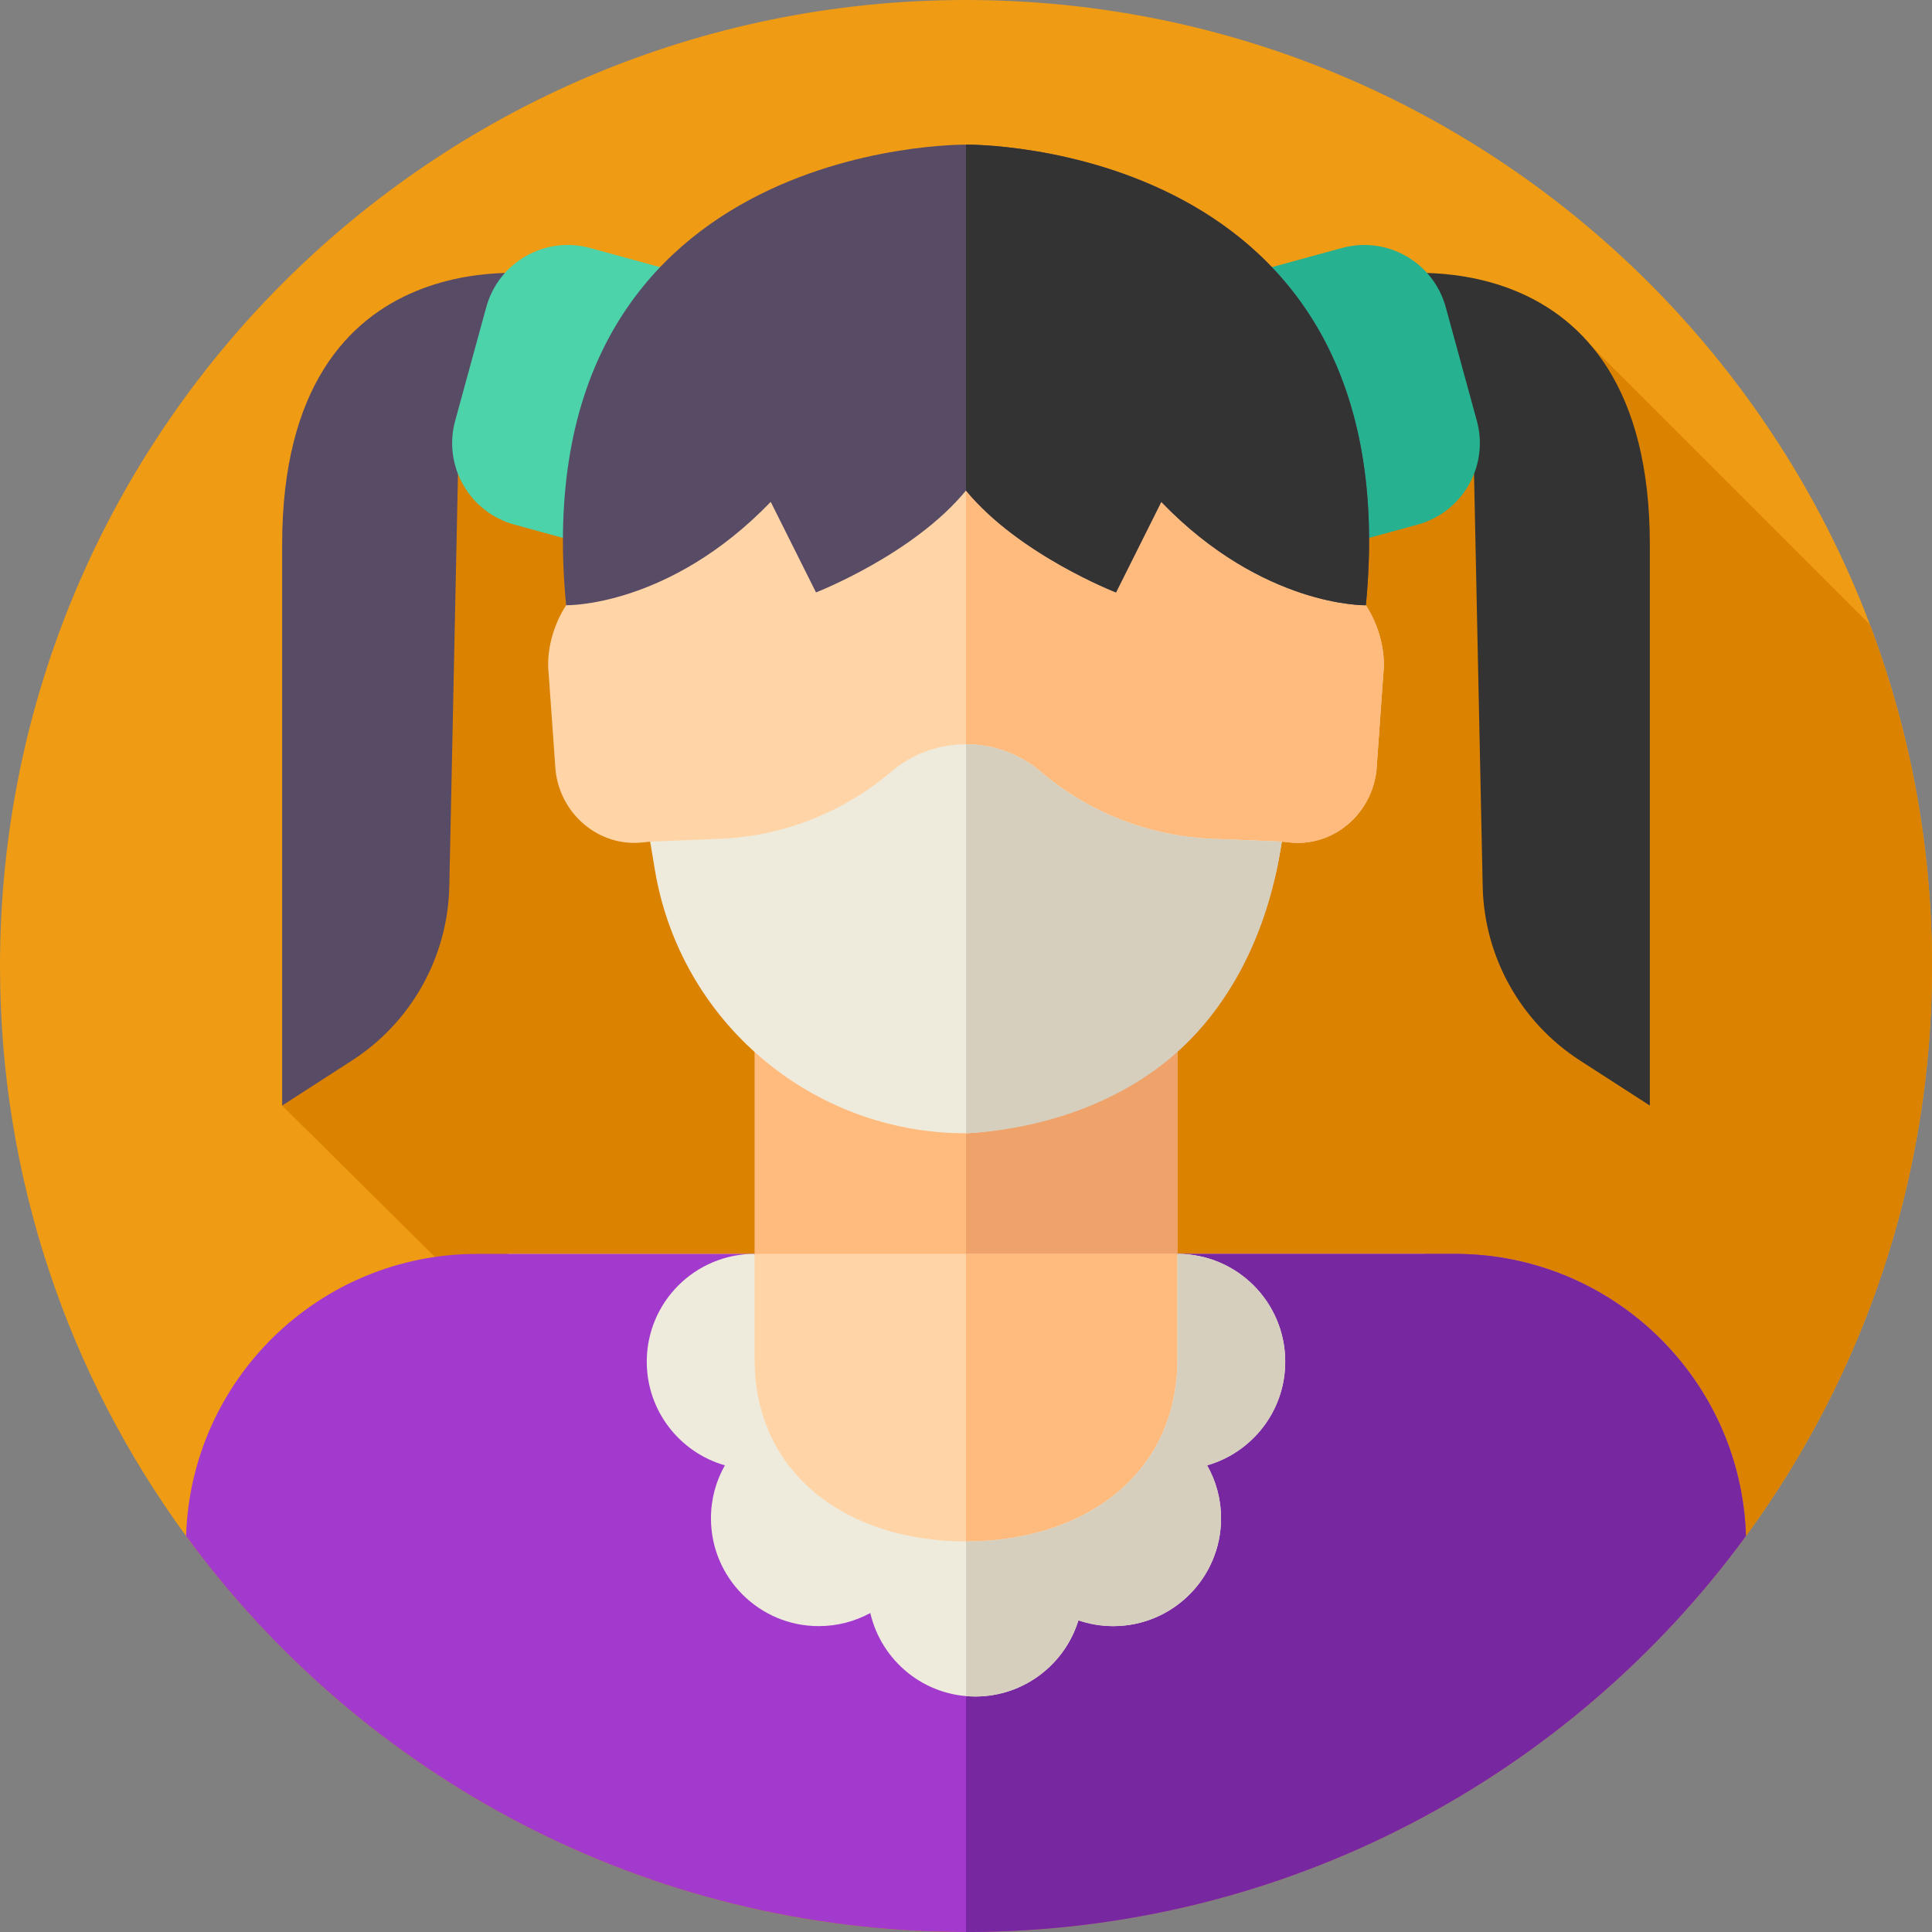 <svg id="Layer_1" enable-background="new 0 0 512 512" height="512" viewBox="0 0 512 512" width="512" xmlns="http://www.w3.org/2000/svg"><rect x="0" y="0" width="512" height="512" fill="#808080" stroke="none"/><g><g><g><path d="m512 256c0 56.5-18.31 108.72-49.31 151.06-46.57 63.62-121.81 39.523-206.69 39.523s-160.12 24.097-206.69-39.523c-31-42.34-49.31-94.56-49.31-151.06 0-141.38 114.62-256 256-256s256 114.62 256 256z" fill="#ef9b14"/></g></g><g><path d="m512 256c0-31.865-5.839-62.363-16.477-90.503l-73.56-73.56-322.963 16.063-24.225 184.982 53.738 53.255c-36.496 5.258-78.976 60.528-79.198 60.817.128.176.256.352.384.527.818 1.111 1.645 2.215 2.48 3.312.329.433.661.864.993 1.295.838 1.087 1.683 2.168 2.538 3.241.329.413.661.822.993 1.233.879 1.089 1.762 2.174 2.659 3.248.292.35.589.696.883 1.045.952 1.129 1.909 2.255 2.881 3.367.16.183.323.362.483.544 4.578 5.212 9.365 10.235 14.346 15.058 46.074 44.61 108.847 72.076 178.045 72.076 141.385 0 256-114.615 256-256z" fill="#db8200"/><g><g><path d="m145.71 72.982s-70.935-12.667-70.935 71.333 0 148.667 0 148.667l18.518-11.945c15.725-10.143 25.385-27.434 25.778-46.142l2.594-123.382z" fill="#584b66"/><path d="m165.827 147.102-29.521-8.081c-11.927-3.264-18.949-15.579-15.684-27.506l8.242-30.113c3.265-11.927 15.58-18.949 27.506-15.684l29.521 8.08z" fill="#4cd3aa"/><path d="m366.29 72.982s70.935-12.667 70.935 71.333 0 148.667 0 148.667l-18.518-11.945c-15.725-10.143-25.385-27.434-25.778-46.142l-2.594-123.382z" fill="#333"/><path d="m346.173 147.102 29.521-8.081c11.927-3.264 18.949-15.579 15.684-27.506l-8.242-30.113c-3.265-11.927-15.58-18.949-27.506-15.684l-29.521 8.08z" fill="#26b290"/></g><path d="m199.97 260.488h112.06v118.84h-112.06z" fill="#ffbb7d"/><path d="m256 260.491h56.03v118.84h-56.03z" fill="#efa36a"/><path d="m134.563 332.292h242.875v114.294h-242.875z" fill="#ffd4a6"/><path d="m256 332.292h121.44v114.291h-121.44z" fill="#ffbb7d"/><path d="m462.69 407.06c-46.57 63.62-121.81 104.94-206.69 104.94s-160.12-41.32-206.69-104.94c1.28-41.51 35.34-74.77 77.16-74.77h73.5l-6.47 27.85c0 30.94 31.56 56.03 62.5 56.03s60.72-25.09 60.72-56.03l-4.69-27.85h73.51c41.83 0 75.88 33.25 77.15 74.77z" fill="#a23ace"/><path d="m462.69 407.06c-46.57 63.62-121.81 104.94-206.69 104.94v-95.83c30.94 0 60.72-25.09 60.72-56.03l-4.69-27.85h73.51c41.83 0 75.88 33.25 77.15 74.77z" fill="#7728a0"/><path d="m349.62 151.149c-3.955-60.043-52.523-82.233-93.62-82.233s-89.666 22.19-93.62 82.233c-10.627 2.055-18.177 15.995-16.988 27.265l1.822 25.648c1.247 11.835 11.65 20.476 23.115 19.19l1.977-.214c23.485 63.063 60.316 69.638 83.694 73.33 23.378-3.692 60.209-10.267 83.694-73.33l1.977.214c11.465 1.286 21.868-7.354 23.115-19.19l1.822-25.648c1.189-11.27-6.36-25.21-16.988-27.265z" fill="#ffd4a6"/><path d="m366.609 178.414-1.822 25.648c-1.247 11.835-11.65 20.476-23.115 19.19l-1.977-.214c-8.026 21.528-17.602 36.48-27.664 46.971-19.404 20.242-40.63 23.924-56.03 26.359v-227.452c41.097 0 89.665 22.19 93.62 82.233 10.627 2.055 18.176 15.995 16.988 27.265z" fill="#ffbb7d"/><path d="m275.826 204.523c-11.431-9.719-28.221-9.719-39.652 0-12.748 10.838-28.758 17.094-45.477 17.771l-18.392.744 1.233 7.414c6.705 40.322 41.586 69.882 82.461 69.882 41.791-2.318 76.381-33.318 83.247-74.606l.447-2.69-18.392-.744c-16.717-.677-32.727-6.933-45.475-17.771z" fill="#efebdc"/><path d="m339.69 223.04-.44 2.69c-3.43 20.65-12.49 39.84-27.22 53.04s-35.13 20.41-56.03 21.56v-103.1c7.06 0 14.12 2.43 19.83 7.29 12.74 10.84 28.75 17.1 45.47 17.77z" fill="#d6cfbd"/><path d="m256 38.333s-117.936-1.538-105.968 122.064c0 0 27.218.602 54.218-27.398l12 24s25.75-10 39.75-27c14 17 39.75 27 39.75 27l12-24c27 28 54.218 27.398 54.218 27.398 11.968-123.602-105.968-122.064-105.968-122.064z" fill="#584b66"/><path d="m361.97 160.4s-27.22.6-54.22-27.4l-12 24s-25.75-10-39.75-27v-91.67s117.94-1.53 105.97 122.07z" fill="#333"/><path d="m319.9 388.33c2.35 4.15 3.69 8.93 3.69 14.03 0 15.78-12.79 28.58-28.57 28.58-3.23 0-6.34-.55-9.23-1.53-3.59 11.68-14.46 20.18-27.32 20.18-13.56 0-24.9-9.45-27.83-22.12-4.06 2.21-8.71 3.47-13.66 3.47-15.78 0-28.57-12.8-28.57-28.58 0-5.1 1.34-9.88 3.69-14.03-11.95-3.42-20.7-14.42-20.7-27.47 0-15.78 12.79-28.57 28.57-28.57v27.85c0 30.94 25.09 48.36 56.03 48.36s56.03-17.42 56.03-48.36v-27.85c15.78 0 28.57 12.79 28.57 28.57 0 13.05-8.75 24.05-20.7 27.47z" fill="#efebdc"/><path d="m319.9 388.33c2.35 4.15 3.69 8.93 3.69 14.03 0 15.78-12.79 28.58-28.57 28.58-3.23 0-6.34-.55-9.23-1.53-3.59 11.68-14.46 20.18-27.32 20.18-.83 0-1.65-.04-2.47-.11v-40.98c30.94 0 56.03-17.42 56.03-48.36v-27.85c15.78 0 28.57 12.79 28.57 28.57 0 13.05-8.75 24.05-20.7 27.47z" fill="#d6cfbd"/></g></g></g></svg>